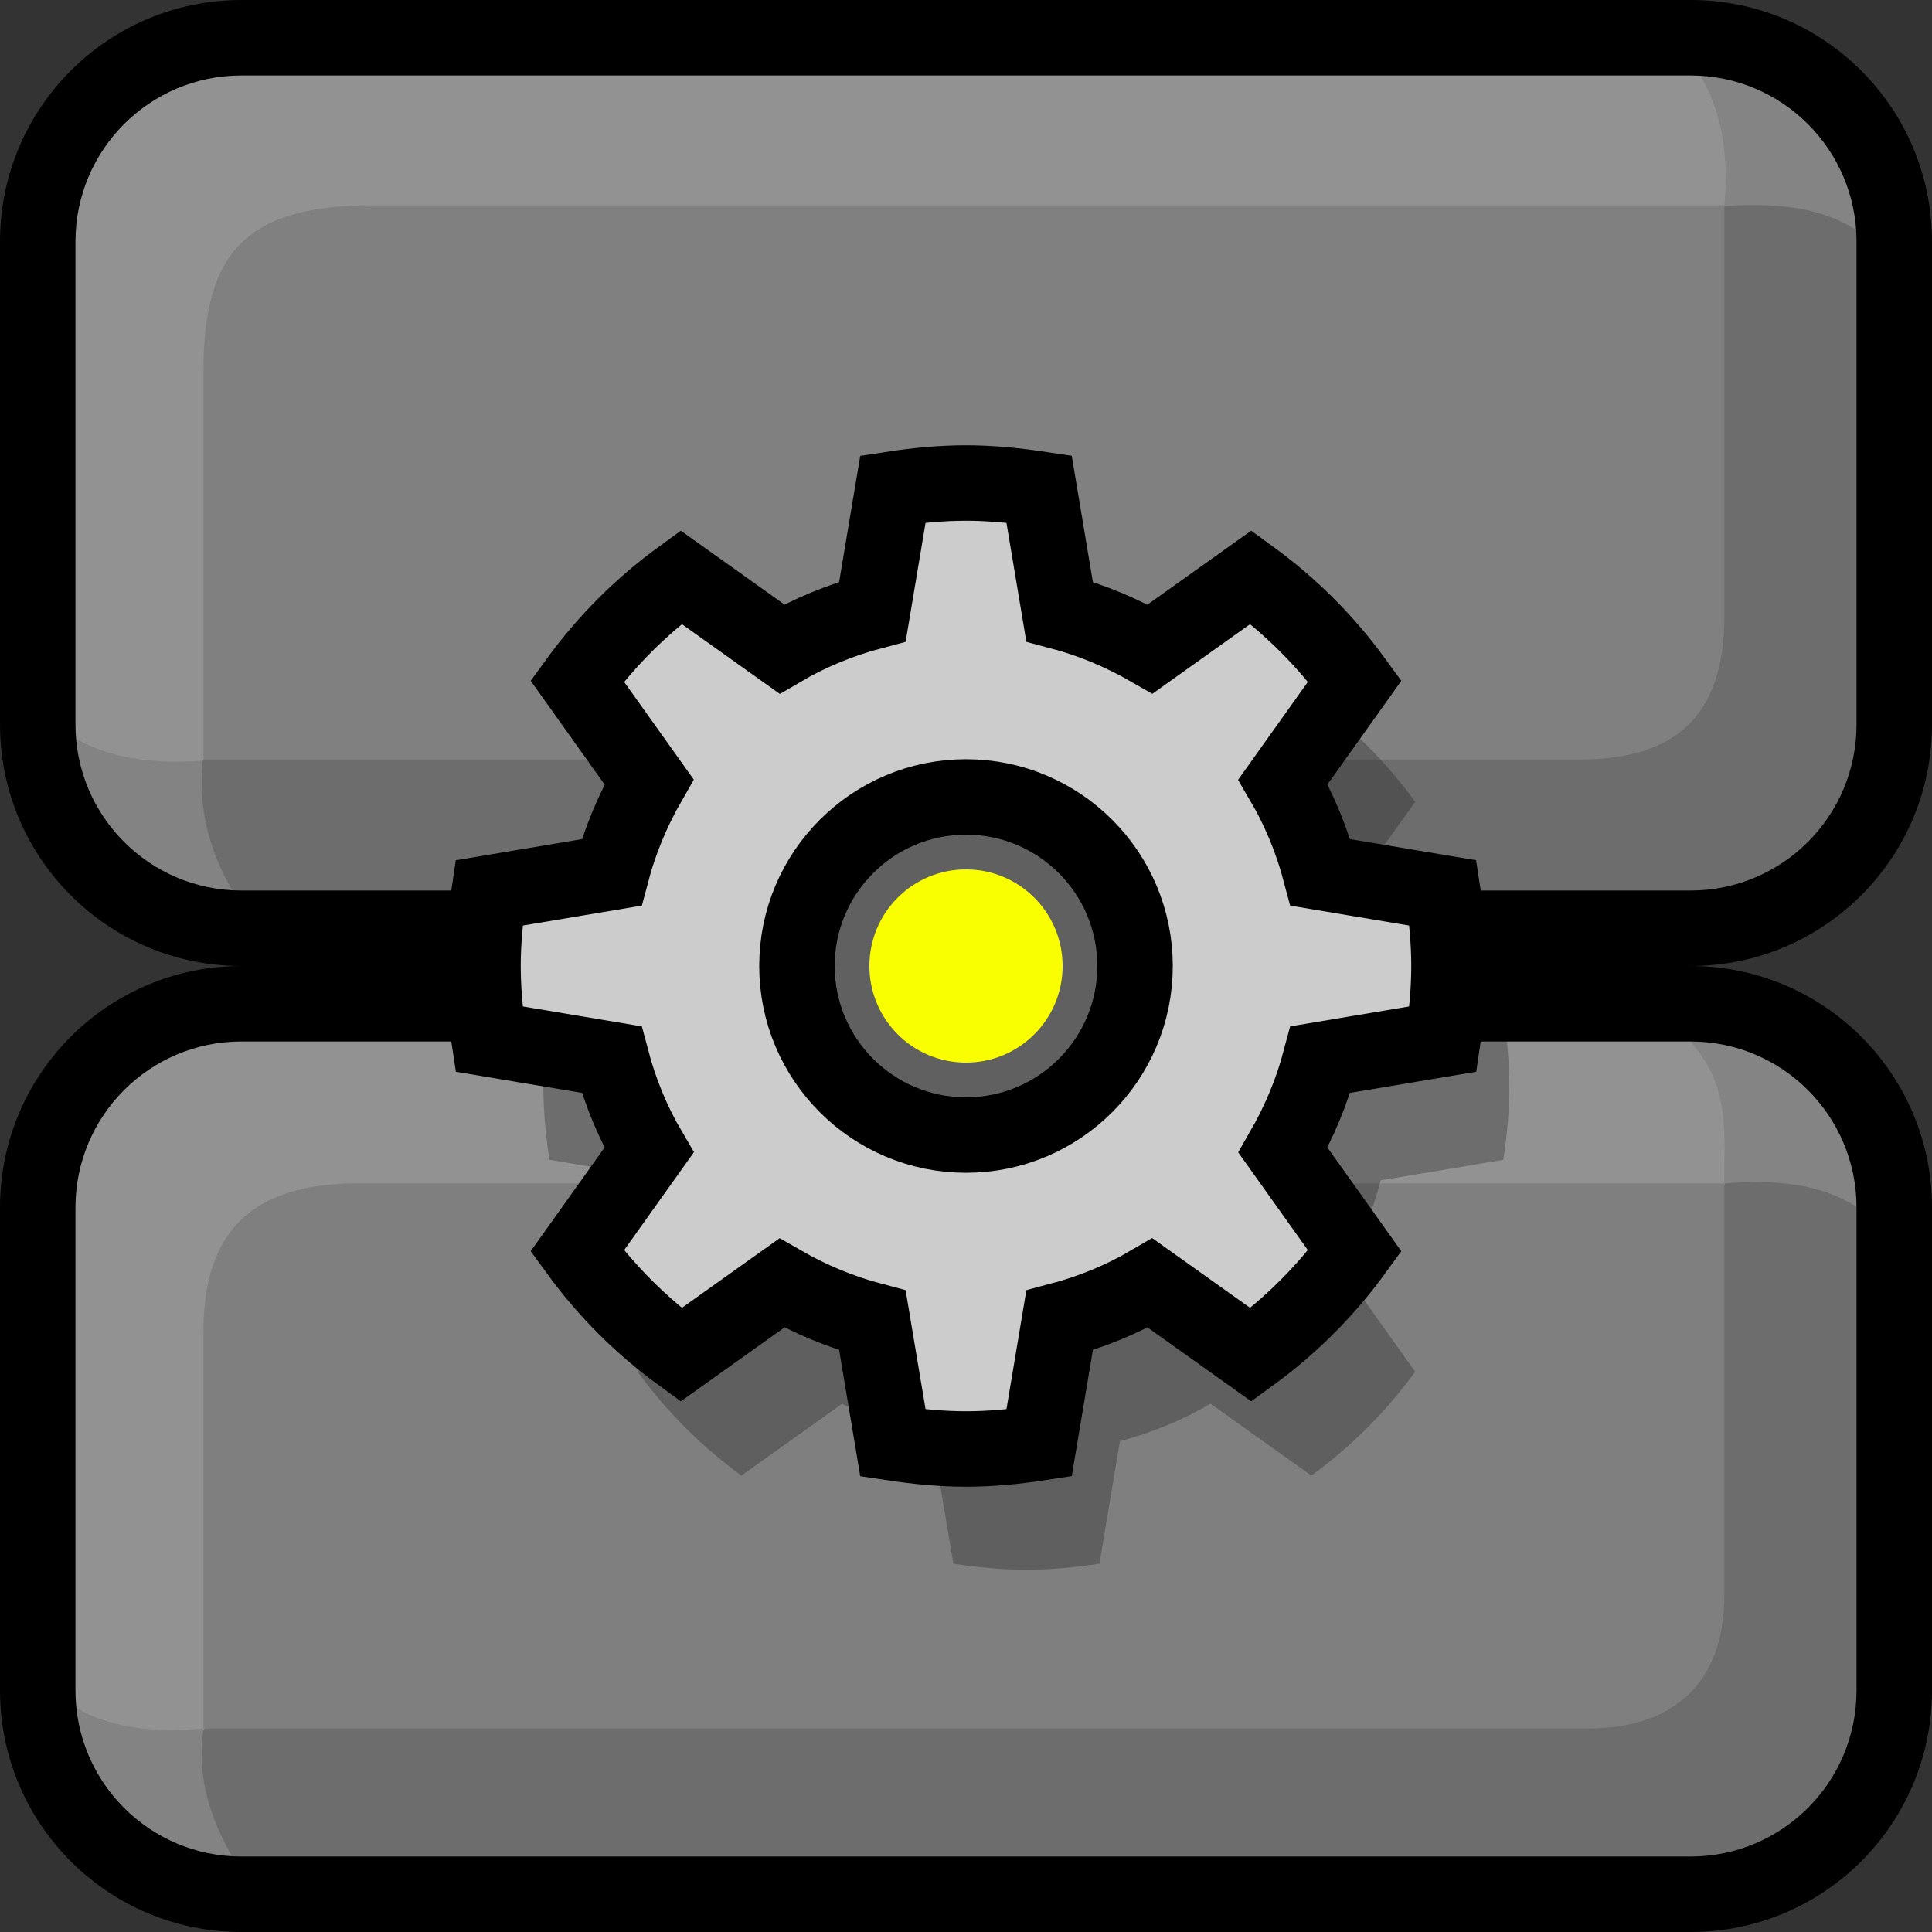 <svg version="1.1" xmlns="http://www.w3.org/2000/svg" xmlns:xlink="http://www.w3.org/1999/xlink" width="32" height="32" viewBox="0,0,32,32"><rect x="0" y="0" width="32" height="32" fill="#333333" stroke="none"/><g transform="translate(-224,-164)"><g data-paper-data="{&quot;isPaintingLayer&quot;:true}" fill-rule="nonzero" stroke-linecap="butt" stroke-linejoin="miter" stroke-miterlimit="10" stroke-dasharray="" stroke-dashoffset="0" style="mix-blend-mode: normal"><path d="M227.6,164.59h24.72c0.07,0.15 0.05,0.29 -0.07,0.41c-0.18,0.15 -0.38,0.25 -0.61,0.31c-1.89,0.16 -3.79,0.07 -5.68,0.07c-5.41,0.01 -10.82,0.02 -16.23,0c-0.69,0 -1.43,0.14 -2.05,-0.35c-0.12,-0.13 -0.14,-0.27 -0.07,-0.43z" fill="#adadad" stroke="none" stroke-width="0"/><path d="M252.32,179.41h-24.72c-0.07,-0.15 -0.05,-0.28 0.07,-0.4c0.18,-0.15 0.4,-0.21 0.62,-0.29c0.43,-0.09 0.86,-0.09 1.3,-0.09c6.95,0 13.9,-0.01 20.85,0c0.62,0 1.28,-0.11 1.81,0.35c0.12,0.13 0.14,0.27 0.07,0.43z" fill="#929292" stroke="none" stroke-width="0"/><path d="M224.73,176.37c-0.07,0 -0.15,-0.01 -0.22,-0.01v-8.71c0.07,0 0.15,0 0.22,-0.01c0.42,0.19 0.52,0.58 0.52,0.97c0.04,2.41 0.18,4.82 -0.08,7.23c-0.11,0.21 -0.22,0.42 -0.45,0.53z" fill="#c9c9c9" stroke="none" stroke-width="0"/><path d="M255.41,176.35l-0.09,0.07l-0.11,-0.02c-0.43,-0.18 -0.53,-0.56 -0.54,-0.95c-0.05,-2.44 -0.19,-4.87 0.08,-7.31c0.11,-0.22 0.22,-0.43 0.45,-0.54c0.07,0 0.14,0.02 0.21,0.04z" fill="#929292" stroke="none" stroke-width="0"/><path d="M224.78,175.9c-0.02,-2.76 -0.03,-5.51 -0.05,-8.27c0.42,-1.46 1.3,-2.47 2.84,-2.83c8.09,0 16.19,0.01 24.28,0.02c1.32,0.73 1.47,1.16 0.92,2.65c-0.1,0.12 -0.21,0.2 -0.35,0.26c-0.68,0.3 -1.4,0.23 -2.1,0.23c-6.17,0 -12.34,0 -18.5,0c-0.55,0 -1.11,-0.01 -1.66,0.02c-1.53,0.08 -2.15,0.67 -2.2,2.18c-0.06,1.49 0,2.97 -0.03,4.46c0,0.58 0.04,1.18 -0.2,1.74c-0.05,0.14 -0.12,0.27 -0.22,0.38c-1.45,0.64 -1.99,0.47 -2.71,-0.83z" fill="#929292" stroke="none" stroke-width="0"/><path d="M252.56,167.41c0.08,-0.95 -0.05,-1.84 -0.71,-2.58c0.17,-0.02 0.35,-0.03 0.52,-0.05c1.52,0.38 2.49,1.29 2.83,2.83c-0.02,0.18 -0.04,0.36 -0.06,0.54c-0.96,0.1 -1.86,-0.01 -2.59,-0.73z" fill="#848484" stroke="none" stroke-width="0"/><path d="M252.56,167.41c0.95,-0.05 1.87,0 2.59,0.73c0.02,2.75 0.05,5.51 0.07,8.26c-0.36,1.52 -1.31,2.45 -2.84,2.81c-6.79,-0.01 -13.58,-0.02 -20.36,-0.04c-1.3,0 -2.6,-0.02 -3.91,-0.04c-1.35,-0.78 -1.54,-1.44 -0.74,-2.55v0c0.56,-0.69 1.36,-0.54 2.09,-0.54c6.32,-0.02 12.64,0 18.96,-0.01c3.37,0 3.57,-0.2 3.58,-3.5c0,-1.21 -0.01,-2.42 0.02,-3.64c0.01,-0.55 0.04,-1.1 0.55,-1.48v0z" fill="#6d6d6d" stroke="none" stroke-width="0"/><path d="M227.36,176.59c-0.1,0.95 0.19,1.78 0.74,2.55c-0.17,0.02 -0.35,0.03 -0.52,0.05c-1.56,-0.33 -2.42,-1.37 -2.85,-2.82c0.02,-0.15 0.04,-0.31 0.06,-0.46c0.75,0.65 1.64,0.75 2.58,0.69z" fill="#838383" stroke="none" stroke-width="0"/><path d="M252.56,167.41c0,2.27 0,4.54 0,6.81c0,1.6 -0.77,2.36 -2.4,2.36c-7.6,0 -15.19,0 -22.79,0c0,-2.15 0,-4.3 0,-6.45c0,-2 0.76,-2.73 2.81,-2.73c7.46,0 14.92,0 22.38,0z" fill="#808080" stroke="none" stroke-width="0"/><path d="M252,165.25h-24c-1.52,0 -2.75,1.23 -2.75,2.75v8c0,1.52 1.23,2.75 2.75,2.75h24c1.52,0 2.75,-1.23 2.75,-2.75v-8c0,-1.52 -1.23,-2.75 -2.75,-2.75M252,164c2.21,0 4,1.79 4,4v8c0,2.21 -1.79,4 -4,4h-24c-2.21,0 -4,-1.79 -4,-4v-8c0,-2.21 1.79,-4 4,-4h24z" fill="#000000" stroke="none" stroke-width="0"/><path d="M252.32,195.41h-24.71c-0.07,-0.15 -0.03,-0.28 0.11,-0.37c0.2,-0.12 0.42,-0.17 0.65,-0.2c7.56,-0.08 15.11,-0.03 22.67,-0.03c0.4,0 0.79,0.02 1.15,0.21c0.16,0.09 0.2,0.22 0.13,0.38z" fill="#929292" stroke="none" stroke-width="0"/><path d="M224.74,192.42c-0.07,0 -0.15,-0.01 -0.22,-0.01v-8.57c0.07,0 0.15,0 0.22,-0.01c0.33,0.28 0.37,0.66 0.37,1.04c0,2.32 0.09,4.64 -0.04,6.96c-0.05,0.23 -0.14,0.44 -0.34,0.59z" fill="#c9c9c9" stroke="none" stroke-width="0"/><path d="M255.41,192.4l-0.09,0.05h-0.11c-0.39,-0.31 -0.4,-0.74 -0.4,-1.16c0,-2.3 -0.09,-4.61 0.04,-6.91c0.06,-0.23 0.14,-0.44 0.34,-0.59c0.07,0.01 0.14,0.02 0.21,0.04v8.57z" fill="#929292" stroke="none" stroke-width="0"/><path d="M224.79,191.96c-0.01,-2.71 -0.03,-5.42 -0.04,-8.14c0.71,-2.03 1.99,-2.96 4.11,-2.97c7.5,0 14.99,0 22.49,0c0.35,0 0.72,-0.07 1.02,0.18c0.22,0.88 0.87,1.73 0.18,2.68c-0.11,0.07 -0.23,0.13 -0.37,0.16c-0.63,0.13 -1.26,0.09 -1.9,0.09c-6.3,0 -12.59,0 -18.89,0c-0.44,0 -0.87,0 -1.31,0c-1.64,0.07 -2.28,0.7 -2.33,2.29c-0.07,2 0.11,4.01 -0.1,6.02c-0.04,0.14 -0.1,0.26 -0.19,0.37c-1.3,0.49 -1.92,0.33 -2.67,-0.7z" fill="#929292" stroke="none" stroke-width="0"/><path d="M252.56,183.6c0,-0.79 0.09,-1.57 -0.49,-2.26c-0.2,-0.24 0.14,-0.25 0.29,-0.31c1.55,0.33 2.49,1.25 2.83,2.76c-0.01,0.17 -0.03,0.35 -0.04,0.52c-0.88,-0.18 -1.77,-0.34 -2.6,-0.71z" fill="#848484" stroke="none" stroke-width="0"/><path d="M252.56,183.6c0.95,-0.07 1.87,0 2.6,0.71c0.02,2.71 0.04,5.43 0.06,8.14c-0.36,1.49 -1.31,2.42 -2.84,2.77c-7.02,-0.01 -14.05,-0.02 -21.07,-0.04c-1.07,0 -2.13,-0.01 -3.2,-0.02c-1.03,-0.79 -1.2,-1.41 -0.73,-2.52v0c0.57,-0.47 1.27,-0.36 1.93,-0.36c6.51,0 13.03,0 19.54,0c0.47,0 0.95,0.02 1.42,-0.02c1.27,-0.1 1.85,-0.65 1.89,-1.91c0.06,-1.69 0,-3.39 0.03,-5.08c0,-0.57 -0.06,-1.17 0.38,-1.65v0z" fill="#6d6d6d" stroke="none" stroke-width="0"/><path d="M227.37,192.64c-0.14,0.95 0.22,1.76 0.73,2.52c-0.17,0.01 -0.34,0.02 -0.51,0.03c-1.56,-0.33 -2.42,-1.34 -2.85,-2.78c0.02,-0.15 0.03,-0.31 0.05,-0.46c0.74,0.67 1.64,0.76 2.59,0.68z" fill="#838383" stroke="none" stroke-width="0"/><path d="M252.56,183.6c0,2.28 0,4.55 0,6.83c0,1.41 -0.81,2.2 -2.26,2.2c-7.64,0 -15.28,0 -22.93,0c0,-2.19 0,-4.39 0,-6.58c0,-1.67 0.82,-2.45 2.56,-2.45c7.54,0 15.09,0 22.63,0z" fill="#7f7f7f" stroke="none" stroke-width="0"/><path d="M252,181.25h-24c-1.52,0 -2.75,1.23 -2.75,2.75v8c0,1.52 1.23,2.75 2.75,2.75h24c1.52,0 2.75,-1.23 2.75,-2.75v-8c0,-1.52 -1.23,-2.75 -2.75,-2.75M252,180c2.21,0 4,1.79 4,4v8c0,2.21 -1.79,4 -4,4h-24c-2.21,0 -4,-1.79 -4,-4v-8c0,-2.21 1.79,-4 4,-4h24z" fill="#000000" stroke="none" stroke-width="0"/><path d="M246.87,183.55c-0.14,0.53 -0.35,1.03 -0.62,1.5l1.19,1.67c-0.48,0.66 -1.06,1.24 -1.72,1.72l-1.67,-1.19c-0.46,0.27 -0.97,0.48 -1.5,0.62l-0.34,2.03c-0.39,0.06 -0.8,0.1 -1.21,0.1c-0.41,0 -0.81,-0.04 -1.21,-0.1l-0.34,-2.03c-0.53,-0.14 -1.03,-0.35 -1.5,-0.62l-1.67,1.19c-0.66,-0.48 -1.24,-1.06 -1.72,-1.72l1.19,-1.67c-0.27,-0.46 -0.48,-0.97 -0.62,-1.5l-2.03,-0.34c-0.06,-0.39 -0.1,-0.8 -0.1,-1.21c0,-0.41 0.04,-0.81 0.1,-1.21l2.03,-0.34c0.14,-0.53 0.35,-1.03 0.62,-1.5l-1.19,-1.67c0.48,-0.66 1.06,-1.24 1.72,-1.72l1.67,1.19c0.46,-0.27 0.97,-0.48 1.5,-0.62l0.34,-2.03c0.39,-0.06 0.8,-0.1 1.21,-0.1c0.41,0 0.81,0.04 1.21,0.1l0.34,2.03c0.53,0.14 1.03,0.35 1.5,0.62l1.67,-1.19c0.66,0.48 1.24,1.06 1.72,1.72l-1.19,1.67c0.27,0.46 0.48,0.97 0.62,1.5l2.03,0.34c0.06,0.39 0.1,0.8 0.1,1.21c0,0.41 -0.04,0.81 -0.1,1.21z" fill="#000000" stroke="none" stroke-width="0" opacity="0.25"/><path d="M245.87,181.55c-0.14,0.53 -0.35,1.03 -0.62,1.5l1.19,1.67c-0.48,0.66 -1.06,1.24 -1.72,1.72l-1.67,-1.19c-0.46,0.27 -0.97,0.48 -1.5,0.62l-0.34,2.03c-0.39,0.06 -0.8,0.1 -1.21,0.1c-0.41,0 -0.81,-0.04 -1.21,-0.1l-0.34,-2.03c-0.53,-0.14 -1.03,-0.35 -1.5,-0.62l-1.67,1.19c-0.66,-0.48 -1.24,-1.06 -1.72,-1.72l1.19,-1.67c-0.27,-0.46 -0.48,-0.97 -0.62,-1.5l-2.03,-0.34c-0.06,-0.39 -0.1,-0.8 -0.1,-1.21c0,-0.41 0.04,-0.81 0.1,-1.21l2.03,-0.34c0.14,-0.53 0.35,-1.03 0.62,-1.5l-1.19,-1.67c0.48,-0.66 1.06,-1.24 1.72,-1.72l1.67,1.19c0.46,-0.27 0.97,-0.48 1.5,-0.62l0.34,-2.03c0.39,-0.06 0.8,-0.1 1.21,-0.1c0.41,0 0.81,0.04 1.21,0.1l0.34,2.03c0.53,0.14 1.03,0.35 1.5,0.62l1.67,-1.19c0.66,0.48 1.24,1.06 1.72,1.72l-1.19,1.67c0.27,0.46 0.48,0.97 0.62,1.5l2.03,0.34c0.06,0.39 0.1,0.8 0.1,1.21c0,0.41 -0.04,0.81 -0.1,1.21z" fill="#cccccc" stroke="#000000" stroke-width="1.25"/><path d="M237.2,180c0,-1.546 1.254,-2.8 2.8,-2.8c1.546,0 2.8,1.254 2.8,2.8c0,1.546 -1.254,2.8 -2.8,2.8c-1.546,0 -2.8,-1.254 -2.8,-2.8z" fill="#606060" stroke="#000000" stroke-width="1.25"/><path d="M238.4,180c0,-0.884 0.716,-1.6 1.6,-1.6c0.884,0 1.6,0.716 1.6,1.6c0,0.884 -0.716,1.6 -1.6,1.6c-0.884,0 -1.6,-0.716 -1.6,-1.6z" fill="#f9ff00" stroke="none" stroke-width="0"/></g></g></svg>